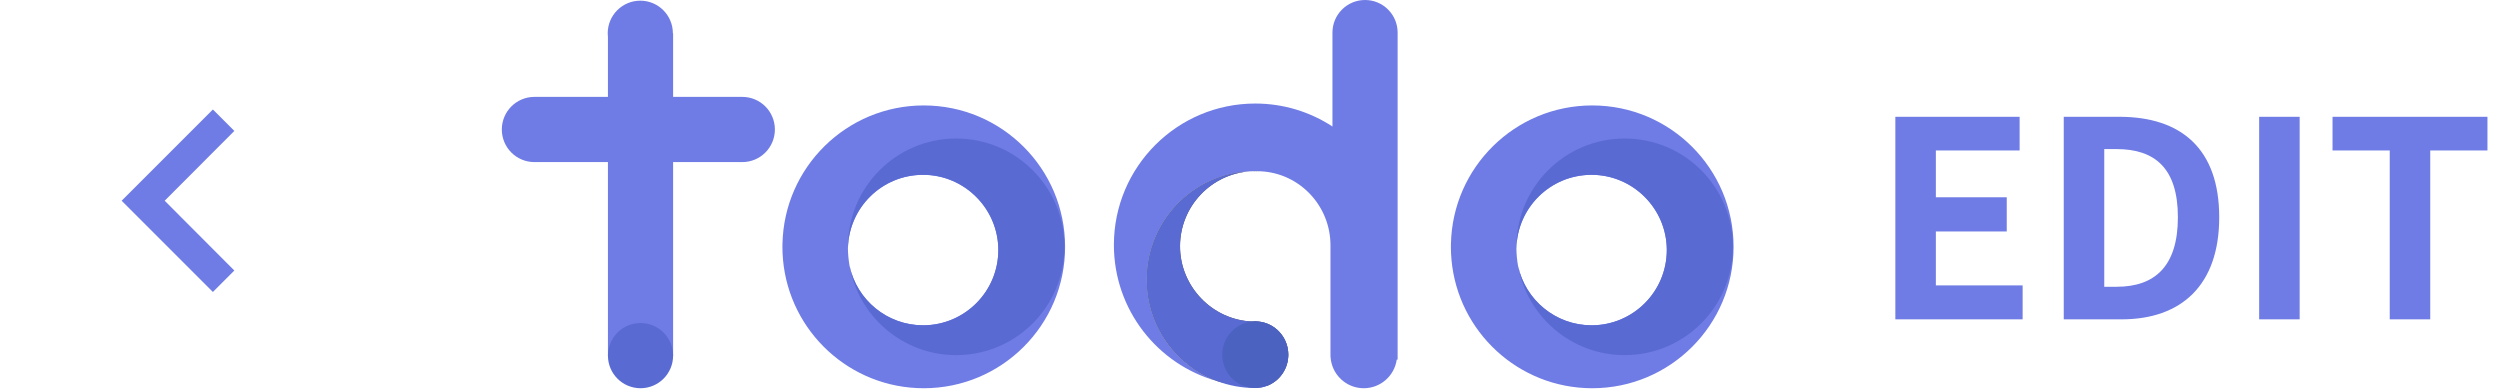 <svg width="274" height="43" viewBox="0 0 274 43" fill="none" xmlns="http://www.w3.org/2000/svg">
<path d="M207.73 35V12.8H221.35V16.49H212.17V21.62H219.94V25.37H212.17V31.28H221.68V35H207.73ZM226.187 35V12.8H232.277C239.057 12.8 243.227 16.31 243.227 23.81C243.227 31.28 239.057 35 232.517 35H226.187ZM230.627 31.43H231.977C236.147 31.43 238.697 29.21 238.697 23.81C238.697 18.41 236.147 16.34 231.977 16.34H230.627V31.43ZM247.603 35V12.8H252.043V35H247.603ZM261.915 35V16.49H255.645V12.8H272.625V16.49H266.355V35H261.915Z" fill="#6F7CE5"/>
<g clip-path="url(#clip0_17_1087)">
<path d="M101.244 11.556C92.792 11.556 85.923 18.326 85.758 26.741C85.755 26.845 85.753 26.949 85.753 27.053C85.753 27.526 85.775 27.996 85.817 28.46C86.526 36.361 93.162 42.55 101.244 42.55C109.8 42.55 116.735 35.612 116.735 27.053C116.735 18.494 109.8 11.556 101.244 11.556ZM93.112 29.136C93.003 28.514 92.941 27.876 92.932 27.224C93.028 22.755 96.681 19.16 101.172 19.16C105.662 19.16 109.414 22.853 109.414 27.406C109.414 31.959 105.723 35.652 101.172 35.652C97.219 35.652 93.915 32.866 93.114 29.152C93.114 29.148 93.114 29.141 93.11 29.136H93.112Z" fill="#6F7CE5"/>
<path d="M116.663 27.051C116.663 33.608 111.349 38.922 104.797 38.922C98.959 38.922 94.106 34.707 93.115 29.152C93.916 32.868 97.22 35.652 101.173 35.652C105.725 35.652 109.416 31.959 109.416 27.406C109.416 22.853 105.725 19.16 101.173 19.16C96.622 19.16 93.028 22.754 92.934 27.224C92.931 27.167 92.931 27.109 92.931 27.051C92.931 20.494 98.242 15.181 104.797 15.181C111.351 15.181 116.663 20.494 116.663 27.051Z" fill="#596BD3"/>
<path d="M153.18 3.572V39.415H153.082C152.831 41.186 151.308 42.549 149.47 42.549C147.795 42.549 146.382 41.419 145.955 39.879C145.892 39.656 145.849 39.422 145.833 39.181C145.83 39.158 145.828 39.133 145.826 39.108C145.821 39.039 145.82 38.968 145.82 38.897V26.878C145.82 22.579 142.47 18.989 138.177 18.774C138.148 18.774 138.118 18.771 138.088 18.771C137.918 18.759 137.745 18.754 137.574 18.754C137.403 18.754 137.229 18.759 137.06 18.771C130.739 19.04 125.695 24.253 125.695 30.643C125.695 35.739 128.903 40.088 133.41 41.773C126.877 39.956 122.083 33.961 122.083 26.845C122.083 18.288 129.018 11.348 137.574 11.348C140.698 11.348 143.606 12.275 146.037 13.865V3.572C146.037 1.6 147.636 0 149.61 0C150.596 0 151.487 0.399 152.134 1.046C152.78 1.692 153.18 2.586 153.18 3.572Z" fill="#6F7CE5"/>
<path d="M137.574 18.759C137.401 18.759 137.231 18.763 137.06 18.771C137.229 18.759 137.401 18.754 137.574 18.754C137.747 18.754 137.919 18.759 138.088 18.771C137.917 18.763 137.745 18.759 137.574 18.759Z" fill="#4D4D4D"/>
<path d="M141.197 38.876C141.197 40.436 140.226 41.769 138.858 42.29C138.435 42.326 138.006 42.343 137.574 42.343C137.142 42.343 136.713 42.326 136.29 42.29C135.301 42.209 134.336 42.036 133.41 41.773C128.903 40.088 125.695 35.739 125.695 30.643C125.695 24.253 130.739 19.04 137.06 18.771C132.746 19.036 129.331 22.62 129.331 27C129.331 31.38 132.849 35.073 137.254 35.239C137.36 35.23 137.467 35.225 137.574 35.225C137.681 35.225 137.788 35.23 137.894 35.239C139.745 35.403 141.197 36.968 141.197 38.876Z" fill="#4D4D4D"/>
<path d="M137.894 35.239C137.788 35.246 137.681 35.248 137.574 35.248C137.467 35.248 137.36 35.248 137.254 35.239C137.36 35.23 137.467 35.226 137.574 35.226C137.681 35.226 137.788 35.231 137.894 35.239Z" fill="black"/>
<path d="M138.088 18.771C137.917 18.763 137.745 18.759 137.574 18.759C137.403 18.759 137.231 18.763 137.06 18.771C137.229 18.759 137.401 18.754 137.574 18.754C137.747 18.754 137.919 18.759 138.088 18.771Z" fill="black"/>
<path d="M141.197 38.876C141.197 40.436 140.226 41.769 138.858 42.29C138.459 42.443 138.026 42.526 137.574 42.526C136.108 42.526 134.706 42.26 133.41 41.773C128.903 40.088 125.695 35.739 125.695 30.643C125.695 24.253 130.739 19.04 137.06 18.771C132.746 19.036 129.331 22.62 129.331 27C129.331 31.38 132.849 35.073 137.254 35.239C137.36 35.23 137.467 35.225 137.574 35.225C137.681 35.225 137.788 35.23 137.894 35.239C139.745 35.403 141.197 36.968 141.197 38.876Z" fill="#596BD3"/>
<path d="M141.197 38.876C141.197 40.438 140.225 41.769 138.858 42.29C138.459 42.441 138.026 42.526 137.574 42.526C137.122 42.526 136.689 42.441 136.29 42.29C134.922 41.769 133.951 40.436 133.951 38.876C133.951 36.968 135.405 35.403 137.254 35.239C137.36 35.23 137.467 35.226 137.574 35.226C137.681 35.226 137.788 35.231 137.894 35.239C139.745 35.403 141.197 36.968 141.197 38.876Z" fill="#4C62C1"/>
<path d="M174.509 11.556C166.057 11.556 159.188 18.326 159.023 26.741C159.019 26.845 159.018 26.949 159.018 27.053C159.018 27.526 159.039 27.996 159.082 28.46C159.791 36.361 166.426 42.55 174.509 42.55C183.065 42.55 190 35.612 190 27.053C190 18.494 183.065 11.556 174.509 11.556ZM166.377 29.136C166.268 28.514 166.205 27.876 166.197 27.224C166.293 22.755 169.946 19.16 174.436 19.16C178.927 19.16 182.679 22.853 182.679 27.406C182.679 31.959 178.988 35.652 174.436 35.652C170.483 35.652 167.18 32.866 166.378 29.152C166.378 29.148 166.378 29.141 166.375 29.136H166.377Z" fill="#6F7CE5"/>
<path d="M189.929 27.051C189.929 33.608 184.616 38.922 178.063 38.922C172.226 38.922 167.373 34.707 166.382 29.152C167.183 32.868 170.487 35.652 174.44 35.652C178.991 35.652 182.682 31.959 182.682 27.406C182.682 22.853 178.991 19.16 174.44 19.16C169.888 19.16 166.294 22.754 166.2 27.224C166.197 27.167 166.197 27.109 166.197 27.051C166.197 20.494 171.509 15.181 178.063 15.181C184.618 15.181 189.929 20.494 189.929 27.051Z" fill="#596BD3"/>
<path d="M73.773 3.646V39.014H66.63V4.06C66.614 3.925 66.606 3.787 66.606 3.646C66.606 1.674 68.205 0.074 70.176 0.074C72.148 0.074 73.747 1.674 73.747 3.646H73.772H73.773Z" fill="#6F7CE5"/>
<path d="M70.201 42.549C72.173 42.549 73.772 40.949 73.772 38.977C73.772 37.004 72.173 35.404 70.201 35.404C68.229 35.404 66.63 37.004 66.63 38.977C66.63 40.949 68.229 42.549 70.201 42.549Z" fill="#596BD3"/>
<path d="M81.356 10.619H58.571C56.599 10.619 55 12.218 55 14.191V14.193C55 16.166 56.599 17.765 58.571 17.765H81.356C83.329 17.765 84.927 16.166 84.927 14.193V14.191C84.927 12.218 83.329 10.619 81.356 10.619Z" fill="#6F7CE5"/>
</g>
<g clip-path="url(#clip1_17_1087)">
<path d="M23.333 12L25.683 14.35L18.05 22L25.683 29.65L23.333 32L13.333 22L23.333 12Z" fill="#6F7CE5"/>
</g>
<defs>
<clipPath id="clip0_17_1087">
<rect width="135" height="42.549" fill="white" transform="translate(55)"/>
</clipPath>
<clipPath id="clip1_17_1087">
<rect width="40" height="40" fill="white" transform="matrix(-1 0 0 1 40 2)"/>
</clipPath>
</defs>
</svg>
